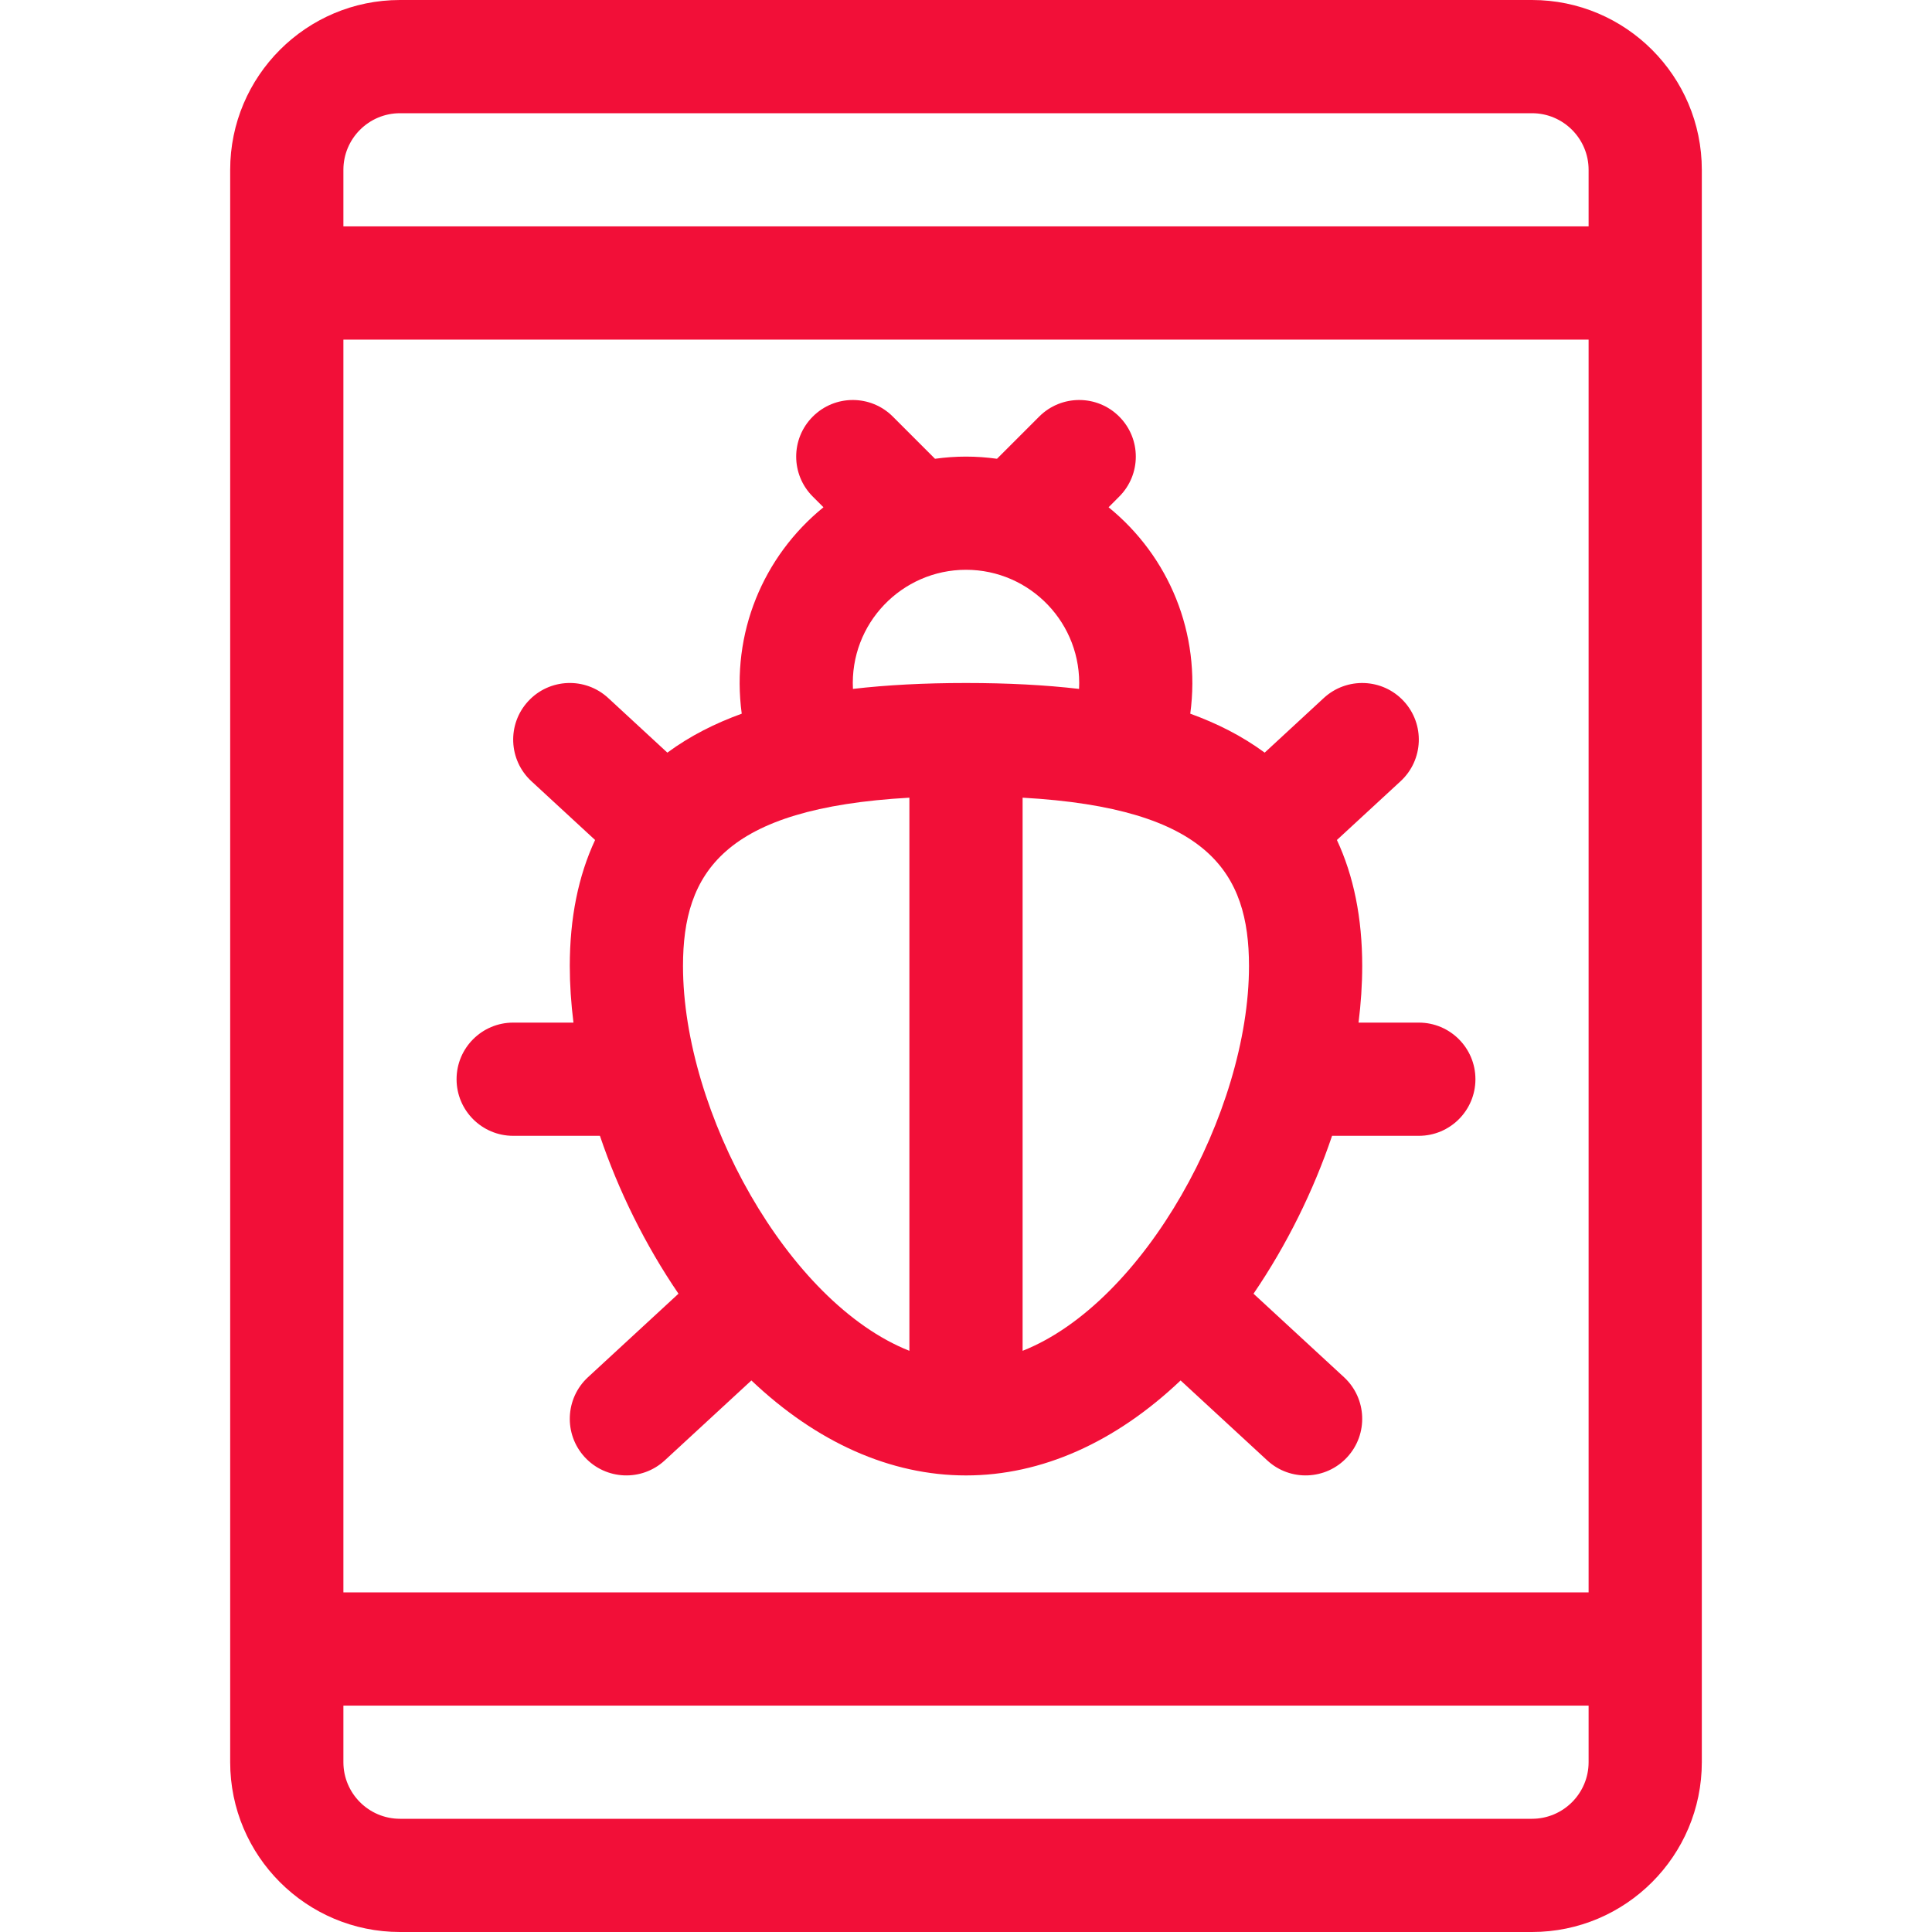 <svg width="50" height="50" viewBox="0 0 50 50" fill="none" xmlns="http://www.w3.org/2000/svg">
<path d="M39.648 0H10.352C7.928 0 5.957 1.971 5.957 4.395V45.605C5.957 48.029 7.928 50 10.352 50H39.648C42.072 50 44.043 48.029 44.043 45.605V4.395C44.043 1.971 42.072 0 39.648 0ZM41.113 45.605C41.113 46.413 40.456 47.07 39.648 47.07H10.352C9.544 47.07 8.887 46.413 8.887 45.605V44.141H41.113V45.605ZM41.113 41.211H8.887V8.789H41.113V41.211ZM41.113 5.859H8.887V4.395C8.887 3.587 9.544 2.93 10.352 2.93H39.648C40.456 2.93 41.113 3.587 41.113 4.395V5.859Z" fill="#F20F38"/>
<path d="M36.719 26.465H35.159C35.221 25.967 35.254 25.477 35.254 25C35.254 23.76 35.034 22.671 34.599 21.739L36.248 20.217C36.842 19.668 36.879 18.741 36.33 18.147C35.782 17.553 34.855 17.516 34.26 18.064L32.73 19.478C32.131 19.038 31.494 18.721 30.804 18.47C31.085 16.394 30.256 14.401 28.69 13.128L28.965 12.852C29.538 12.28 29.538 11.353 28.965 10.781C28.394 10.209 27.466 10.209 26.894 10.781L25.802 11.873C25.257 11.798 24.743 11.798 24.198 11.873L23.106 10.781C22.534 10.209 21.607 10.209 21.035 10.781C20.462 11.353 20.462 12.28 21.035 12.852L21.311 13.128C19.747 14.399 18.915 16.391 19.196 18.47C18.506 18.721 17.87 19.038 17.271 19.478L15.74 18.064C15.145 17.515 14.218 17.553 13.67 18.147C13.121 18.741 13.158 19.668 13.752 20.217C14.802 21.186 15.158 21.514 15.401 21.739C14.966 22.671 14.746 23.76 14.746 25C14.746 25.477 14.779 25.967 14.841 26.465H13.281C12.472 26.465 11.816 27.121 11.816 27.93C11.816 28.739 12.472 29.395 13.281 29.395H15.526C16.007 30.817 16.698 32.219 17.559 33.481L15.217 35.642C14.623 36.191 14.586 37.118 15.134 37.712C15.683 38.307 16.61 38.344 17.204 37.795L19.446 35.726C21.133 37.327 23.044 38.184 25 38.184C26.956 38.184 28.867 37.327 30.554 35.726L32.796 37.795C33.39 38.344 34.317 38.307 34.865 37.712C35.414 37.118 35.377 36.191 34.783 35.642L32.441 33.481C33.302 32.219 33.993 30.817 34.474 29.395H36.719C37.528 29.395 38.184 28.739 38.184 27.93C38.184 27.121 37.528 26.465 36.719 26.465ZM23.535 34.959C20.388 33.714 17.676 28.785 17.676 25C17.676 22.59 18.717 20.915 23.535 20.644V34.959ZM22.074 17.829C21.989 16.136 23.34 14.746 25 14.746C26.66 14.746 28.011 16.136 27.926 17.829C27.05 17.727 26.081 17.676 25 17.676C23.919 17.676 22.95 17.727 22.074 17.829ZM26.465 34.959V20.644C31.283 20.915 32.324 22.59 32.324 25C32.324 28.788 29.61 33.715 26.465 34.959Z" fill="#F20F38"/>
</svg>
